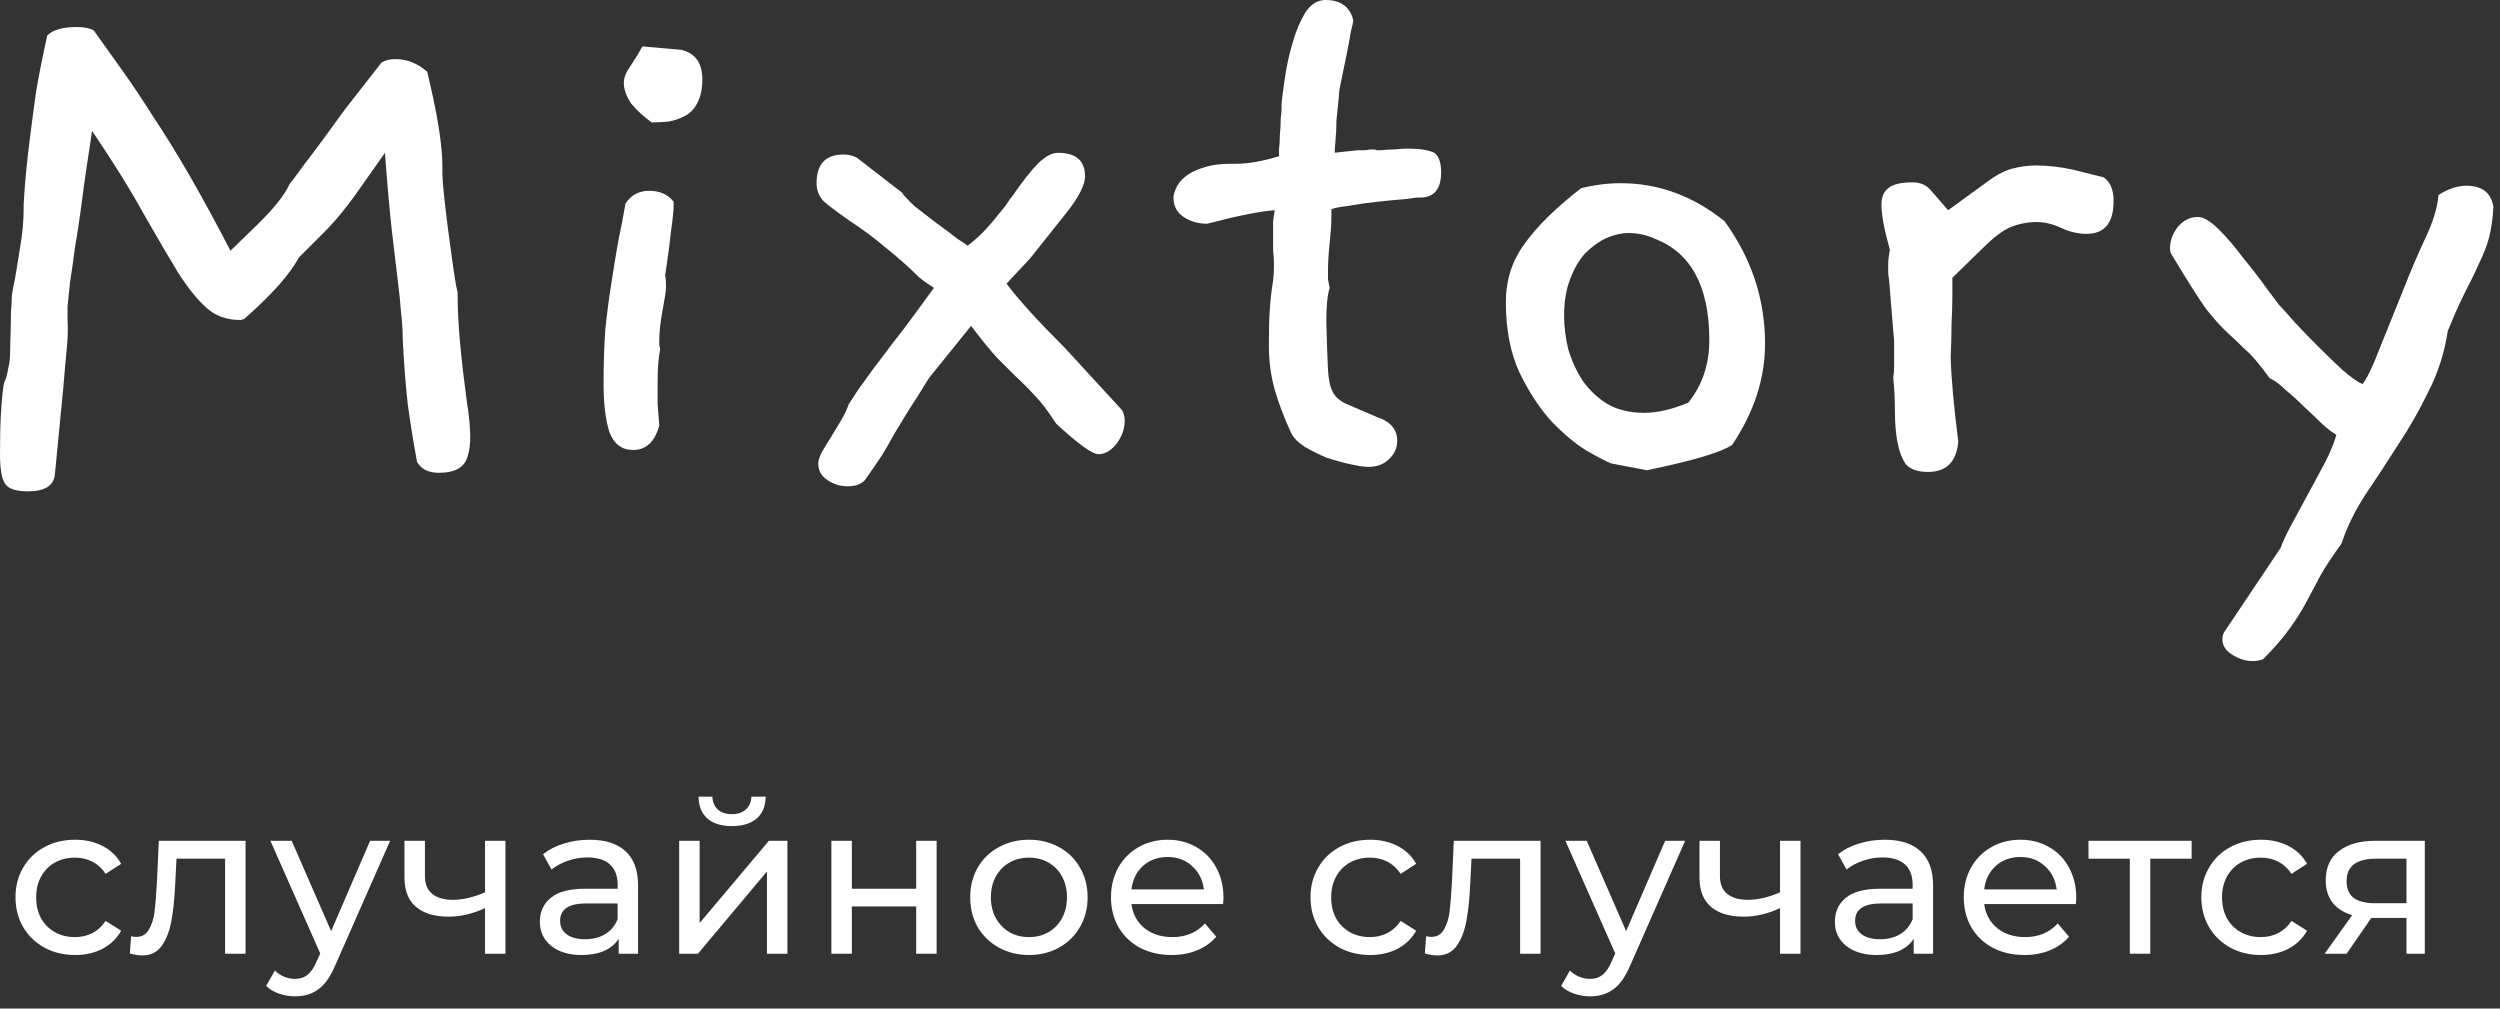 <svg width="176" height="71" viewBox="0 0 176 71" fill="none" xmlns="http://www.w3.org/2000/svg">
<rect x="0" y="0" width="176" height="71" fill="#333333" stroke="none"/>
<path d="M5.291 67.232C4.481 67.232 3.756 67.057 3.116 66.707C2.486 66.357 1.991 65.877 1.631 65.267C1.271 64.647 1.091 63.947 1.091 63.167C1.091 62.387 1.271 61.692 1.631 61.082C1.991 60.462 2.486 59.982 3.116 59.642C3.756 59.292 4.481 59.117 5.291 59.117C6.011 59.117 6.651 59.262 7.211 59.552C7.781 59.842 8.221 60.262 8.531 60.812L7.436 61.517C7.186 61.137 6.876 60.852 6.506 60.662C6.136 60.472 5.726 60.377 5.276 60.377C4.756 60.377 4.286 60.492 3.866 60.722C3.456 60.952 3.131 61.282 2.891 61.712C2.661 62.132 2.546 62.617 2.546 63.167C2.546 63.727 2.661 64.222 2.891 64.652C3.131 65.072 3.456 65.397 3.866 65.627C4.286 65.857 4.756 65.972 5.276 65.972C5.726 65.972 6.136 65.877 6.506 65.687C6.876 65.497 7.186 65.212 7.436 64.832L8.531 65.522C8.221 66.072 7.781 66.497 7.211 66.797C6.651 67.087 6.011 67.232 5.291 67.232Z" fill="white"/>
<path d="M17.286 59.192V67.142H15.846V60.452H12.426L12.336 62.222C12.286 63.292 12.191 64.187 12.051 64.907C11.911 65.617 11.681 66.187 11.361 66.617C11.041 67.047 10.596 67.262 10.026 67.262C9.766 67.262 9.471 67.217 9.141 67.127L9.231 65.912C9.361 65.942 9.481 65.957 9.591 65.957C9.991 65.957 10.291 65.782 10.491 65.432C10.691 65.082 10.821 64.667 10.881 64.187C10.941 63.707 10.996 63.022 11.046 62.132L11.181 59.192H17.286Z" fill="white"/>
<path d="M27.466 59.192L23.611 67.937C23.271 68.747 22.871 69.317 22.411 69.647C21.961 69.977 21.416 70.142 20.776 70.142C20.386 70.142 20.006 70.077 19.636 69.947C19.276 69.827 18.976 69.647 18.736 69.407L19.351 68.327C19.761 68.717 20.236 68.912 20.776 68.912C21.126 68.912 21.416 68.817 21.646 68.627C21.886 68.447 22.101 68.132 22.291 67.682L22.546 67.127L19.036 59.192H20.536L23.311 65.552L26.056 59.192H27.466Z" fill="white"/>
<path d="M35.585 59.192V67.142H34.145V63.932C33.285 64.332 32.43 64.532 31.58 64.532C30.59 64.532 29.825 64.302 29.285 63.842C28.745 63.382 28.475 62.692 28.475 61.772V59.192H29.915V61.682C29.915 62.232 30.085 62.647 30.425 62.927C30.775 63.207 31.26 63.347 31.88 63.347C32.58 63.347 33.335 63.172 34.145 62.822V59.192H35.585Z" fill="white"/>
<path d="M41.516 59.117C42.616 59.117 43.456 59.387 44.036 59.927C44.626 60.467 44.921 61.272 44.921 62.342V67.142H43.556V66.092C43.316 66.462 42.971 66.747 42.521 66.947C42.081 67.137 41.556 67.232 40.946 67.232C40.056 67.232 39.341 67.017 38.801 66.587C38.271 66.157 38.006 65.592 38.006 64.892C38.006 64.192 38.261 63.632 38.771 63.212C39.281 62.782 40.091 62.567 41.201 62.567H43.481V62.282C43.481 61.662 43.301 61.187 42.941 60.857C42.581 60.527 42.051 60.362 41.351 60.362C40.881 60.362 40.421 60.442 39.971 60.602C39.521 60.752 39.141 60.957 38.831 61.217L38.231 60.137C38.641 59.807 39.131 59.557 39.701 59.387C40.271 59.207 40.876 59.117 41.516 59.117ZM41.186 66.122C41.736 66.122 42.211 66.002 42.611 65.762C43.011 65.512 43.301 65.162 43.481 64.712V63.602H41.261C40.041 63.602 39.431 64.012 39.431 64.832C39.431 65.232 39.586 65.547 39.896 65.777C40.206 66.007 40.636 66.122 41.186 66.122Z" fill="white"/>
<path d="M47.814 59.192H49.254V64.982L54.129 59.192H55.434V67.142H53.994V61.352L49.134 67.142H47.814V59.192ZM51.534 58.157C50.794 58.157 50.219 57.982 49.809 57.632C49.399 57.272 49.189 56.757 49.179 56.087H50.154C50.164 56.457 50.289 56.757 50.529 56.987C50.779 57.207 51.109 57.317 51.519 57.317C51.929 57.317 52.259 57.207 52.509 56.987C52.759 56.757 52.889 56.457 52.899 56.087H53.904C53.894 56.757 53.679 57.272 53.259 57.632C52.839 57.982 52.264 58.157 51.534 58.157Z" fill="white"/>
<path d="M58.529 59.192H59.969V62.567H64.499V59.192H65.939V67.142H64.499V63.812H59.969V67.142H58.529V59.192Z" fill="white"/>
<path d="M72.444 67.232C71.654 67.232 70.944 67.057 70.314 66.707C69.684 66.357 69.189 65.877 68.829 65.267C68.479 64.647 68.304 63.947 68.304 63.167C68.304 62.387 68.479 61.692 68.829 61.082C69.189 60.462 69.684 59.982 70.314 59.642C70.944 59.292 71.654 59.117 72.444 59.117C73.234 59.117 73.939 59.292 74.559 59.642C75.189 59.982 75.679 60.462 76.029 61.082C76.389 61.692 76.569 62.387 76.569 63.167C76.569 63.947 76.389 64.647 76.029 65.267C75.679 65.877 75.189 66.357 74.559 66.707C73.939 67.057 73.234 67.232 72.444 67.232ZM72.444 65.972C72.954 65.972 73.409 65.857 73.809 65.627C74.219 65.387 74.539 65.057 74.769 64.637C74.999 64.207 75.114 63.717 75.114 63.167C75.114 62.617 74.999 62.132 74.769 61.712C74.539 61.282 74.219 60.952 73.809 60.722C73.409 60.492 72.954 60.377 72.444 60.377C71.934 60.377 71.474 60.492 71.064 60.722C70.664 60.952 70.344 61.282 70.104 61.712C69.874 62.132 69.759 62.617 69.759 63.167C69.759 63.717 69.874 64.207 70.104 64.637C70.344 65.057 70.664 65.387 71.064 65.627C71.474 65.857 71.934 65.972 72.444 65.972Z" fill="white"/>
<path d="M86.133 63.212C86.133 63.322 86.123 63.467 86.103 63.647H79.653C79.743 64.347 80.048 64.912 80.568 65.342C81.098 65.762 81.753 65.972 82.533 65.972C83.483 65.972 84.248 65.652 84.828 65.012L85.623 65.942C85.263 66.362 84.813 66.682 84.273 66.902C83.743 67.122 83.148 67.232 82.488 67.232C81.648 67.232 80.903 67.062 80.253 66.722C79.603 66.372 79.098 65.887 78.738 65.267C78.388 64.647 78.213 63.947 78.213 63.167C78.213 62.397 78.383 61.702 78.723 61.082C79.073 60.462 79.548 59.982 80.148 59.642C80.758 59.292 81.443 59.117 82.203 59.117C82.963 59.117 83.638 59.292 84.228 59.642C84.828 59.982 85.293 60.462 85.623 61.082C85.963 61.702 86.133 62.412 86.133 63.212ZM82.203 60.332C81.513 60.332 80.933 60.542 80.463 60.962C80.003 61.382 79.733 61.932 79.653 62.612H84.753C84.673 61.942 84.398 61.397 83.928 60.977C83.468 60.547 82.893 60.332 82.203 60.332Z" fill="white"/>
<path d="M96.46 67.232C95.65 67.232 94.925 67.057 94.285 66.707C93.655 66.357 93.16 65.877 92.8 65.267C92.44 64.647 92.26 63.947 92.26 63.167C92.26 62.387 92.44 61.692 92.8 61.082C93.16 60.462 93.655 59.982 94.285 59.642C94.925 59.292 95.65 59.117 96.46 59.117C97.18 59.117 97.82 59.262 98.38 59.552C98.95 59.842 99.39 60.262 99.7 60.812L98.605 61.517C98.355 61.137 98.045 60.852 97.675 60.662C97.305 60.472 96.895 60.377 96.445 60.377C95.925 60.377 95.455 60.492 95.035 60.722C94.625 60.952 94.3 61.282 94.06 61.712C93.83 62.132 93.715 62.617 93.715 63.167C93.715 63.727 93.83 64.222 94.06 64.652C94.3 65.072 94.625 65.397 95.035 65.627C95.455 65.857 95.925 65.972 96.445 65.972C96.895 65.972 97.305 65.877 97.675 65.687C98.045 65.497 98.355 65.212 98.605 64.832L99.7 65.522C99.39 66.072 98.95 66.497 98.38 66.797C97.82 67.087 97.18 67.232 96.46 67.232Z" fill="white"/>
<path d="M108.455 59.192V67.142H107.015V60.452H103.595L103.505 62.222C103.455 63.292 103.36 64.187 103.22 64.907C103.08 65.617 102.85 66.187 102.53 66.617C102.21 67.047 101.765 67.262 101.195 67.262C100.935 67.262 100.64 67.217 100.31 67.127L100.4 65.912C100.53 65.942 100.65 65.957 100.76 65.957C101.16 65.957 101.46 65.782 101.66 65.432C101.86 65.082 101.99 64.667 102.05 64.187C102.11 63.707 102.165 63.022 102.215 62.132L102.35 59.192H108.455Z" fill="white"/>
<path d="M118.635 59.192L114.78 67.937C114.44 68.747 114.04 69.317 113.58 69.647C113.13 69.977 112.585 70.142 111.945 70.142C111.555 70.142 111.175 70.077 110.805 69.947C110.445 69.827 110.145 69.647 109.905 69.407L110.52 68.327C110.93 68.717 111.405 68.912 111.945 68.912C112.295 68.912 112.585 68.817 112.815 68.627C113.055 68.447 113.27 68.132 113.46 67.682L113.715 67.127L110.205 59.192H111.705L114.48 65.552L117.225 59.192H118.635Z" fill="white"/>
<path d="M126.754 59.192V67.142H125.314V63.932C124.454 64.332 123.599 64.532 122.749 64.532C121.759 64.532 120.994 64.302 120.454 63.842C119.914 63.382 119.644 62.692 119.644 61.772V59.192H121.084V61.682C121.084 62.232 121.254 62.647 121.594 62.927C121.944 63.207 122.429 63.347 123.049 63.347C123.749 63.347 124.504 63.172 125.314 62.822V59.192H126.754Z" fill="white"/>
<path d="M132.685 59.117C133.785 59.117 134.625 59.387 135.205 59.927C135.795 60.467 136.09 61.272 136.09 62.342V67.142H134.725V66.092C134.485 66.462 134.14 66.747 133.69 66.947C133.25 67.137 132.725 67.232 132.115 67.232C131.225 67.232 130.51 67.017 129.97 66.587C129.44 66.157 129.175 65.592 129.175 64.892C129.175 64.192 129.43 63.632 129.94 63.212C130.45 62.782 131.26 62.567 132.37 62.567H134.65V62.282C134.65 61.662 134.47 61.187 134.11 60.857C133.75 60.527 133.22 60.362 132.52 60.362C132.05 60.362 131.59 60.442 131.14 60.602C130.69 60.752 130.31 60.957 130 61.217L129.4 60.137C129.81 59.807 130.3 59.557 130.87 59.387C131.44 59.207 132.045 59.117 132.685 59.117ZM132.355 66.122C132.905 66.122 133.38 66.002 133.78 65.762C134.18 65.512 134.47 65.162 134.65 64.712V63.602H132.43C131.21 63.602 130.6 64.012 130.6 64.832C130.6 65.232 130.755 65.547 131.065 65.777C131.375 66.007 131.805 66.122 132.355 66.122Z" fill="white"/>
<path d="M146.168 63.212C146.168 63.322 146.158 63.467 146.138 63.647H139.688C139.778 64.347 140.083 64.912 140.603 65.342C141.133 65.762 141.788 65.972 142.568 65.972C143.518 65.972 144.283 65.652 144.863 65.012L145.658 65.942C145.298 66.362 144.848 66.682 144.308 66.902C143.778 67.122 143.183 67.232 142.523 67.232C141.683 67.232 140.938 67.062 140.288 66.722C139.638 66.372 139.133 65.887 138.773 65.267C138.423 64.647 138.248 63.947 138.248 63.167C138.248 62.397 138.418 61.702 138.758 61.082C139.108 60.462 139.583 59.982 140.183 59.642C140.793 59.292 141.478 59.117 142.238 59.117C142.998 59.117 143.673 59.292 144.263 59.642C144.863 59.982 145.328 60.462 145.658 61.082C145.998 61.702 146.168 62.412 146.168 63.212ZM142.238 60.332C141.548 60.332 140.968 60.542 140.498 60.962C140.038 61.382 139.768 61.932 139.688 62.612H144.788C144.708 61.942 144.433 61.397 143.963 60.977C143.503 60.547 142.928 60.332 142.238 60.332Z" fill="white"/>
<path d="M154.29 60.452H151.38V67.142H149.94V60.452H147.03V59.192H154.29V60.452Z" fill="white"/>
<path d="M159.176 67.232C158.366 67.232 157.641 67.057 157.001 66.707C156.37 66.357 155.876 65.877 155.516 65.267C155.156 64.647 154.976 63.947 154.976 63.167C154.976 62.387 155.156 61.692 155.516 61.082C155.876 60.462 156.37 59.982 157.001 59.642C157.641 59.292 158.366 59.117 159.176 59.117C159.896 59.117 160.536 59.262 161.096 59.552C161.666 59.842 162.106 60.262 162.416 60.812L161.321 61.517C161.071 61.137 160.76 60.852 160.391 60.662C160.021 60.472 159.611 60.377 159.161 60.377C158.641 60.377 158.171 60.492 157.751 60.722C157.34 60.952 157.016 61.282 156.776 61.712C156.546 62.132 156.431 62.617 156.431 63.167C156.431 63.727 156.546 64.222 156.776 64.652C157.016 65.072 157.34 65.397 157.751 65.627C158.171 65.857 158.641 65.972 159.161 65.972C159.611 65.972 160.021 65.877 160.391 65.687C160.76 65.497 161.071 65.212 161.321 64.832L162.416 65.522C162.106 66.072 161.666 66.497 161.096 66.797C160.536 67.087 159.896 67.232 159.176 67.232Z" fill="white"/>
<path d="M170.706 59.192V67.142H169.416V64.622H167.106H166.941L165.201 67.142H163.656L165.591 64.427C164.991 64.247 164.531 63.952 164.211 63.542C163.891 63.122 163.731 62.602 163.731 61.982C163.731 61.072 164.041 60.382 164.661 59.912C165.281 59.432 166.136 59.192 167.226 59.192H170.706ZM165.201 62.027C165.201 62.557 165.366 62.952 165.696 63.212C166.036 63.462 166.541 63.587 167.211 63.587H169.416V60.452H167.271C165.891 60.452 165.201 60.977 165.201 62.027Z" fill="white"/>
<path d="M32.927 32.095C32.729 32.887 32.055 33.284 30.906 33.284C30.153 33.284 29.638 33.026 29.361 32.511C29.123 31.243 28.905 29.896 28.707 28.469C28.549 27.043 28.43 25.498 28.351 23.834C28.351 23.239 28.311 22.625 28.232 21.991C28.192 21.357 28.113 20.584 27.994 19.673C27.875 18.722 27.736 17.553 27.578 16.166C27.419 14.74 27.261 12.937 27.102 10.758L24.963 13.789C24.368 14.621 23.734 15.394 23.061 16.107C22.387 16.78 21.714 17.454 21.04 18.128C20.406 19.316 19.118 20.763 17.177 22.466C17.098 22.466 17.038 22.486 16.998 22.526C16.998 22.526 16.959 22.526 16.88 22.526C15.968 22.526 15.196 22.248 14.562 21.694C13.928 21.139 13.254 20.307 12.541 19.198C11.867 18.088 11.055 16.701 10.104 15.037C9.193 13.373 7.984 11.431 6.478 9.212C6.478 9.252 6.439 9.529 6.36 10.044C6.28 10.56 6.181 11.213 6.062 12.006C5.944 12.798 5.825 13.67 5.706 14.621C5.587 15.532 5.448 16.444 5.29 17.355C5.171 18.266 5.052 19.099 4.933 19.851C4.854 20.604 4.794 21.179 4.755 21.575V22.526C4.794 23.12 4.775 23.814 4.695 24.606C4.616 25.399 4.537 26.29 4.458 27.281L3.863 33.403C3.784 34.195 3.15 34.591 1.961 34.591C1.129 34.591 0.594 34.413 0.357 34.056C0.119 33.7 0 33.006 0 31.976C0 30.827 0.02 29.916 0.059 29.242C0.099 28.569 0.139 28.053 0.178 27.697C0.218 27.34 0.258 27.083 0.297 26.924C0.376 26.766 0.436 26.607 0.475 26.449C0.515 26.29 0.555 26.092 0.594 25.854C0.674 25.577 0.713 25.161 0.713 24.606C0.753 23.338 0.773 22.466 0.773 21.991C0.812 21.476 0.832 21.08 0.832 20.802C0.872 20.525 0.931 20.208 1.01 19.851C1.09 19.455 1.209 18.742 1.367 17.712C1.486 17.038 1.565 16.463 1.605 15.988C1.644 15.513 1.664 15.136 1.664 14.859V14.443C1.704 13.65 1.763 12.858 1.842 12.065C1.922 11.233 2.021 10.361 2.14 9.45C2.259 8.499 2.397 7.469 2.556 6.36C2.754 5.21 3.011 3.923 3.328 2.496C3.725 2.1 4.418 1.902 5.409 1.902C5.924 1.902 6.32 1.981 6.597 2.14C7.311 3.13 8.004 4.101 8.678 5.052C9.351 6.003 10.064 7.073 10.817 8.261C11.61 9.45 12.442 10.797 13.313 12.303C14.185 13.809 15.156 15.592 16.226 17.652L18.306 15.631C19.376 14.562 20.069 13.67 20.386 12.957C20.465 12.878 20.822 12.402 21.456 11.53C22.13 10.659 23.081 9.371 24.309 7.667L26.865 4.398C27.142 4.24 27.459 4.16 27.816 4.16C28.648 4.16 29.401 4.458 30.074 5.052C30.787 7.984 31.144 10.203 31.144 11.709V12.303C31.144 12.501 31.184 12.996 31.263 13.789C31.342 14.542 31.441 15.374 31.56 16.285C31.679 17.197 31.798 18.068 31.917 18.9C32.035 19.732 32.135 20.287 32.214 20.564C32.214 21.674 32.273 22.883 32.392 24.19C32.511 25.458 32.669 26.825 32.868 28.291C32.947 28.767 33.006 29.222 33.046 29.658C33.086 30.054 33.105 30.411 33.105 30.728C33.105 31.283 33.046 31.738 32.927 32.095Z" fill="white"/>
<path d="M49.445 5.587C49.445 6.26 49.326 6.815 49.088 7.251C48.89 7.647 48.613 7.944 48.256 8.143C47.9 8.341 47.503 8.479 47.068 8.559C46.671 8.598 46.275 8.618 45.879 8.618C45.324 8.222 44.849 7.786 44.452 7.311C44.096 6.795 43.917 6.3 43.917 5.825C43.917 5.468 44.076 5.072 44.393 4.636C44.71 4.16 44.987 3.705 45.225 3.269L47.959 3.507C48.95 3.744 49.445 4.438 49.445 5.587ZM47.424 14.205V14.443C47.424 14.799 47.365 15.394 47.246 16.226C47.166 17.018 47.028 18.068 46.83 19.376C46.869 19.574 46.889 19.851 46.889 20.208C46.889 20.446 46.81 20.981 46.651 21.813C46.493 22.645 46.414 23.358 46.414 23.952C46.414 24.071 46.414 24.19 46.414 24.309C46.453 24.428 46.473 24.527 46.473 24.606C46.354 25.161 46.295 25.953 46.295 26.983C46.295 27.419 46.295 27.895 46.295 28.41C46.334 28.885 46.374 29.401 46.414 29.955C46.097 31.104 45.483 31.679 44.571 31.679C43.779 31.679 43.224 31.263 42.907 30.431C42.63 29.559 42.491 28.43 42.491 27.043C42.491 25.656 42.531 24.388 42.61 23.239C42.729 22.09 42.867 21.02 43.026 20.03C43.184 18.999 43.343 18.029 43.501 17.117C43.7 16.166 43.878 15.235 44.036 14.324C44.432 13.729 44.987 13.432 45.7 13.432C46.453 13.432 47.028 13.69 47.424 14.205Z" fill="white"/>
<path d="M79.002 28.885C79.121 29.123 79.18 29.361 79.18 29.599C79.18 30.193 78.982 30.748 78.586 31.263C78.189 31.738 77.773 31.976 77.338 31.976C76.902 31.976 75.911 31.263 74.366 29.836C73.772 28.925 73.256 28.252 72.82 27.816C72.385 27.34 71.949 26.904 71.513 26.508C71.117 26.112 70.681 25.676 70.205 25.201C69.73 24.685 69.116 23.933 68.363 22.942L65.391 26.627C64.836 27.538 64.361 28.291 63.965 28.885C63.608 29.48 63.271 30.035 62.954 30.55C62.677 31.065 62.38 31.58 62.063 32.095C61.746 32.57 61.349 33.145 60.874 33.819C60.597 34.096 60.2 34.235 59.685 34.235C59.131 34.235 58.635 34.076 58.2 33.759C57.803 33.482 57.605 33.105 57.605 32.63C57.605 32.432 57.684 32.174 57.843 31.857C58.041 31.501 58.259 31.144 58.497 30.787C58.734 30.391 58.972 29.995 59.21 29.599C59.448 29.202 59.626 28.826 59.745 28.469C60.141 27.835 60.517 27.281 60.874 26.805C61.231 26.29 61.627 25.755 62.063 25.201C62.499 24.606 63.014 23.933 63.608 23.18C64.202 22.387 64.916 21.416 65.748 20.267C65.312 19.99 64.955 19.732 64.678 19.495C64.4 19.217 64.064 18.9 63.667 18.544C63.271 18.187 62.776 17.771 62.182 17.296C61.587 16.78 60.755 16.166 59.685 15.453C58.893 14.898 58.318 14.463 57.962 14.146C57.645 13.789 57.486 13.373 57.486 12.897C57.486 11.55 58.12 10.877 59.388 10.877C59.745 10.877 60.062 10.956 60.339 11.114L63.489 13.551C63.648 13.789 63.965 14.126 64.44 14.562C64.955 14.958 65.47 15.354 65.986 15.75C66.54 16.146 67.016 16.503 67.412 16.82C67.848 17.098 68.085 17.256 68.125 17.296C68.64 16.899 69.076 16.503 69.433 16.107C69.829 15.671 70.146 15.295 70.384 14.978C70.661 14.661 70.859 14.403 70.978 14.205C71.097 14.007 71.156 13.928 71.156 13.967C71.949 12.818 72.583 12.006 73.058 11.53C73.573 11.015 74.049 10.758 74.485 10.758C75.753 10.758 76.387 11.312 76.387 12.422C76.387 13.016 75.951 13.868 75.079 14.978L72.523 18.187L70.859 19.97C71.652 21.04 73.019 22.546 74.96 24.487L79.002 28.885Z" fill="white"/>
<path d="M100.979 10.758C101.296 10.995 101.455 11.451 101.455 12.125C101.455 13.313 100.959 13.908 99.969 13.908H99.731C99.731 13.908 99.434 13.947 98.84 14.027C98.285 14.066 97.651 14.126 96.938 14.205C96.225 14.284 95.531 14.383 94.857 14.502C94.224 14.581 93.847 14.661 93.728 14.74V15.334C93.728 15.77 93.689 16.364 93.609 17.117C93.53 17.831 93.49 18.484 93.49 19.079C93.49 19.277 93.49 19.475 93.49 19.673C93.53 19.871 93.57 20.069 93.609 20.267C93.451 20.743 93.372 21.535 93.372 22.645C93.411 24.151 93.451 25.28 93.49 26.033C93.53 26.746 93.649 27.281 93.847 27.637C94.045 27.994 94.382 28.271 94.857 28.469C95.333 28.668 96.026 28.965 96.938 29.361C97.889 29.678 98.364 30.233 98.364 31.025C98.364 31.54 98.166 31.976 97.77 32.333C97.413 32.689 96.938 32.868 96.343 32.868C96.066 32.868 95.65 32.808 95.095 32.689C94.54 32.57 93.966 32.412 93.372 32.214C92.817 31.976 92.302 31.718 91.826 31.441C91.351 31.124 91.034 30.787 90.875 30.431C90.4 29.401 90.023 28.41 89.746 27.459C89.469 26.468 89.33 25.438 89.33 24.368C89.33 23.259 89.35 22.427 89.389 21.872C89.429 21.317 89.469 20.881 89.508 20.564C89.548 20.247 89.588 19.97 89.627 19.732C89.667 19.455 89.687 19.079 89.687 18.603C89.687 18.286 89.667 17.969 89.627 17.652C89.627 17.296 89.627 16.959 89.627 16.642C89.627 16.206 89.627 15.849 89.627 15.572C89.667 15.255 89.706 14.997 89.746 14.799C88.676 14.879 87.091 15.196 84.991 15.75C84.357 15.75 83.802 15.592 83.327 15.275C82.852 14.958 82.614 14.502 82.614 13.908C82.614 13.749 82.673 13.531 82.792 13.254C82.911 12.977 83.109 12.719 83.386 12.481C83.704 12.204 84.12 11.986 84.635 11.828C85.189 11.63 85.863 11.53 86.655 11.53H87.012C87.884 11.53 88.894 11.352 90.043 10.995C90.043 10.956 90.043 10.797 90.043 10.52C90.083 10.203 90.103 9.866 90.103 9.51C90.142 9.113 90.162 8.737 90.162 8.38C90.202 8.024 90.222 7.766 90.222 7.608V7.311C90.261 6.875 90.34 6.26 90.459 5.468C90.578 4.636 90.756 3.824 90.994 3.031C91.232 2.199 91.529 1.486 91.886 0.892C92.282 0.297 92.757 0 93.312 0C94.382 0 95.036 0.475 95.273 1.426C95.273 1.506 95.214 1.783 95.095 2.259C95.016 2.734 94.917 3.269 94.798 3.863C94.679 4.458 94.56 5.032 94.441 5.587C94.323 6.142 94.263 6.498 94.263 6.657C94.263 6.736 94.243 6.954 94.204 7.311C94.164 7.667 94.124 8.063 94.085 8.499C94.085 8.935 94.065 9.371 94.025 9.807C93.986 10.243 93.966 10.56 93.966 10.758C93.887 10.758 94.422 10.698 95.571 10.579C95.769 10.579 95.947 10.579 96.106 10.579C96.304 10.54 96.482 10.52 96.641 10.52C96.759 10.52 96.858 10.54 96.938 10.579C97.017 10.579 97.096 10.579 97.175 10.579C97.532 10.54 97.869 10.52 98.186 10.52C98.503 10.48 98.8 10.461 99.077 10.461C99.949 10.461 100.583 10.56 100.979 10.758Z" fill="white"/>
<path d="M121.941 31.322C121.188 31.837 119.187 32.432 115.938 33.105L113.442 32.63C113.125 32.511 112.55 32.214 111.718 31.738C110.926 31.263 110.093 30.569 109.222 29.658C108.39 28.747 107.637 27.598 106.963 26.211C106.329 24.824 106.012 23.18 106.012 21.278C106.012 19.732 106.448 18.365 107.32 17.177C108.191 15.948 109.519 14.641 111.302 13.254C112.253 13.016 113.184 12.897 114.095 12.897C116.75 12.897 119.187 13.789 121.406 15.572C123.308 18.187 124.259 21.06 124.259 24.19C124.259 26.647 123.486 29.024 121.941 31.322ZM116.532 16.82C115.938 16.543 115.304 16.404 114.63 16.404C114.155 16.404 113.64 16.523 113.085 16.761C112.57 16.998 112.075 17.355 111.599 17.831C111.163 18.306 110.807 18.92 110.529 19.673C110.252 20.386 110.113 21.238 110.113 22.229C110.113 23.021 110.212 23.814 110.41 24.606C110.648 25.399 110.985 26.132 111.421 26.805C111.896 27.479 112.491 28.034 113.204 28.469C113.917 28.866 114.769 29.064 115.76 29.064C116.671 29.064 117.701 28.826 118.85 28.351C119.841 27.122 120.336 25.656 120.336 23.952C120.336 20.188 119.068 17.811 116.532 16.82Z" fill="white"/>
<path d="M148.085 12.481C148.56 12.798 148.798 13.353 148.798 14.146C148.798 15.691 148.164 16.463 146.896 16.463C146.302 16.463 145.707 16.325 145.113 16.047C144.519 15.77 143.944 15.631 143.389 15.631C142.755 15.631 142.141 15.75 141.547 15.988C140.992 16.226 140.358 16.701 139.645 17.415L137.446 19.554V20.802C137.446 21.397 137.426 22.07 137.387 22.823C137.387 23.536 137.367 24.309 137.327 25.141C137.367 26.607 137.545 28.588 137.862 31.084C137.743 32.511 137.03 33.224 135.722 33.224C135.009 33.224 134.494 33.046 134.177 32.689C133.9 32.293 133.702 31.778 133.583 31.144C133.464 30.51 133.404 29.797 133.404 29.004C133.404 28.212 133.365 27.4 133.285 26.567C133.325 26.369 133.345 26.132 133.345 25.854C133.345 25.577 133.345 25.28 133.345 24.963V24.012L132.988 19.673C132.949 19.475 132.929 19.297 132.929 19.138C132.929 18.98 132.929 18.821 132.929 18.663C132.929 18.346 132.968 17.989 133.048 17.593C132.652 16.166 132.453 15.116 132.453 14.443C132.453 13.888 132.612 13.492 132.929 13.254C133.246 12.977 133.82 12.838 134.652 12.838C135.207 12.838 135.643 13.036 135.96 13.432C136.277 13.789 136.673 14.245 137.149 14.799L139.764 12.897C140.438 12.382 141.052 12.046 141.606 11.887C142.201 11.729 142.775 11.649 143.33 11.649C144.162 11.649 145.034 11.748 145.945 11.946L148.085 12.481Z" fill="white"/>
<path d="M175.534 14.562C175.494 15.354 175.395 16.067 175.237 16.701C175.078 17.296 174.841 17.91 174.524 18.544C174.246 19.178 173.91 19.871 173.513 20.624C173.157 21.337 172.76 22.229 172.325 23.299C172.087 24.844 171.631 26.27 170.958 27.578C170.324 28.885 169.61 30.134 168.818 31.322C168.065 32.511 167.312 33.66 166.559 34.77C165.807 35.919 165.232 37.087 164.836 38.276C164.202 39.148 163.706 39.901 163.35 40.535C162.993 41.208 162.656 41.842 162.339 42.437C162.022 43.031 161.646 43.625 161.21 44.22C160.774 44.854 160.14 45.587 159.308 46.419C159.071 46.498 158.833 46.538 158.595 46.538C158.08 46.538 157.585 46.379 157.109 46.062C156.673 45.785 156.455 45.428 156.455 44.992C156.455 44.755 156.535 44.537 156.693 44.339L160.556 38.573C160.675 38.217 160.913 37.702 161.27 37.028C161.626 36.355 162.022 35.621 162.458 34.829C162.894 34.036 163.31 33.264 163.706 32.511C164.103 31.718 164.36 31.084 164.479 30.609C164.202 30.451 163.865 30.193 163.469 29.836C163.072 29.44 162.656 29.044 162.221 28.648C161.785 28.212 161.349 27.816 160.913 27.459C160.517 27.063 160.14 26.785 159.784 26.627C159.071 25.636 158.496 24.963 158.06 24.606C157.664 24.21 157.248 23.814 156.812 23.417C156.376 23.021 155.861 22.447 155.267 21.694C154.712 20.901 153.9 19.614 152.83 17.831C152.79 17.751 152.77 17.632 152.77 17.474C152.77 16.959 152.949 16.463 153.305 15.988C153.702 15.513 154.177 15.275 154.732 15.275C155.128 15.275 155.623 15.572 156.218 16.166C156.812 16.761 157.387 17.434 157.941 18.187C158.536 18.9 159.071 19.594 159.546 20.267C160.021 20.901 160.319 21.298 160.438 21.456C160.675 21.694 161.032 22.09 161.507 22.645C162.022 23.2 162.577 23.774 163.172 24.368C163.766 24.963 164.34 25.517 164.895 26.033C165.49 26.548 165.965 26.884 166.322 27.043C166.639 26.647 167.055 25.775 167.57 24.428C168.124 23.041 168.699 21.615 169.293 20.148C169.729 19.039 170.205 17.93 170.72 16.82C171.275 15.671 171.592 14.641 171.671 13.729C172.344 13.294 172.998 13.076 173.632 13.076C174.742 13.076 175.376 13.571 175.534 14.562Z" fill="white"/>
</svg>
